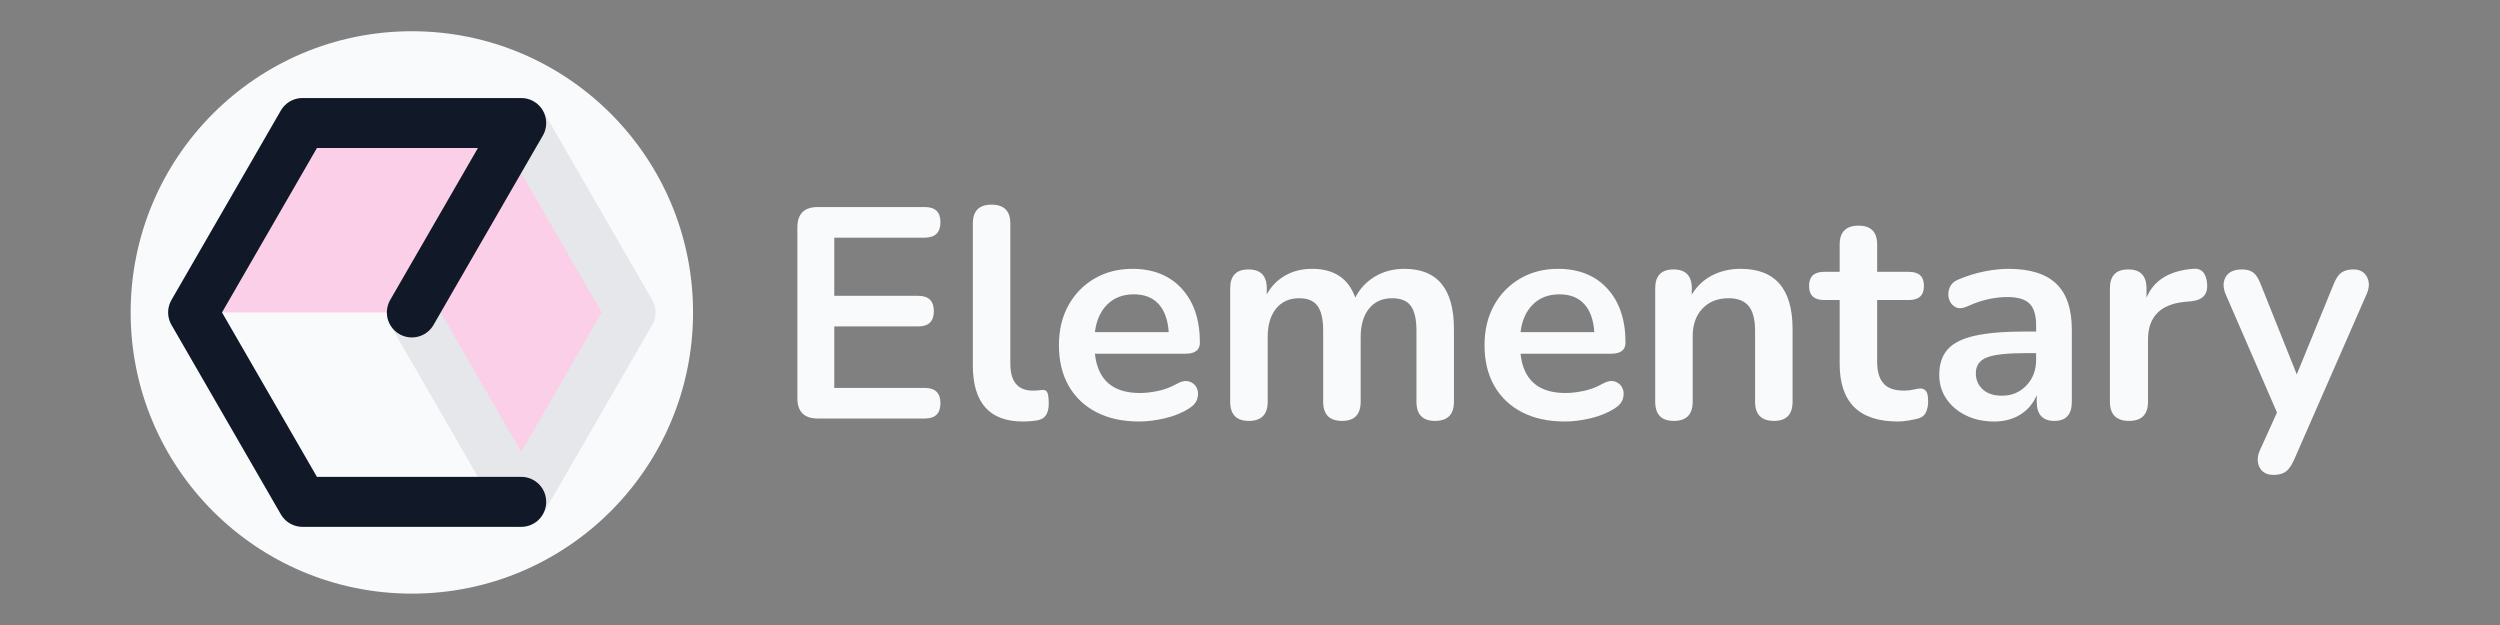 <?xml version="1.0" encoding="UTF-8" standalone="no"?><!DOCTYPE svg PUBLIC "-//W3C//DTD SVG 1.1//EN" "http://www.w3.org/Graphics/SVG/1.1/DTD/svg11.dtd"><svg width="100%" height="100%" viewBox="0 0 3334 834" version="1.1" xmlns="http://www.w3.org/2000/svg" xmlns:xlink="http://www.w3.org/1999/xlink" xml:space="preserve" xmlns:serif="http://www.serif.com/" style="fill-rule:evenodd;clip-rule:evenodd;stroke-linecap:round;stroke-linejoin:round;stroke-miterlimit:1.5;"><rect x="0" y="0" width="3334" height="834" fill="#808080" stroke="none"/><rect x="0" y="0" width="3333.33" height="833.333" style="fill:none;"/><g><path d="M1090.58,558.117c-18.133,-0 -27.2,-9.067 -27.2,-27.2l0,-227.6c0,-18.134 9.067,-27.2 27.2,-27.2l142.8,-0c13.867,-0 20.8,6.666 20.8,20c0,13.866 -6.933,20.8 -20.8,20.8l-120.8,-0l0,77.6l112,-0c13.867,-0 20.8,6.8 20.8,20.4c0,13.6 -6.933,20.4 -20.8,20.4l-112,-0l0,82l120.8,-0c13.867,-0 20.8,6.8 20.8,20.4c0,13.6 -6.933,20.4 -20.8,20.4l-142.8,-0Z" style="fill:#f9fafb;fill-rule:nonzero;"/><path d="M1364.18,562.117c-44.533,-0 -66.8,-24.934 -66.8,-74.8l0,-189.2c0,-16.8 8.267,-25.2 24.8,-25.2c16.8,-0 25.2,8.4 25.2,25.2l0,186.8c0,24 10,36 30,36c2.134,-0 4.134,-0.067 6,-0.2c1.867,-0.134 3.734,-0.334 5.6,-0.6c3.734,-0.534 6.267,0.466 7.6,3c1.334,2.533 2,7.666 2,15.4c0,6.666 -1.333,11.866 -4,15.6c-2.666,3.733 -7.066,6 -13.2,6.8c-5.6,0.8 -11.333,1.2 -17.2,1.2Z" style="fill:#f9fafb;fill-rule:nonzero;"/><path d="M1519.38,562.117c-22.133,-0 -41.2,-4.134 -57.2,-12.4c-16,-8.267 -28.333,-20 -37,-35.2c-8.666,-15.2 -13,-33.2 -13,-54c0,-20.267 4.2,-38 12.6,-53.2c8.4,-15.2 20,-27.134 34.8,-35.8c14.8,-8.667 31.667,-13 50.6,-13c27.734,-0 49.667,8.8 65.8,26.4c16.134,17.6 24.2,41.6 24.2,72c0,9.866 -6.4,14.8 -19.2,14.8l-120.8,-0c3.734,34.933 23.734,52.4 60,52.4c6.934,-0 14.734,-0.867 23.4,-2.6c8.667,-1.734 16.867,-4.734 24.6,-9c6.934,-4 12.8,-5.267 17.6,-3.8c4.8,1.466 8.2,4.333 10.2,8.6c2,4.266 2.267,9 0.8,14.2c-1.466,5.2 -5.266,9.666 -11.4,13.4c-9.333,5.866 -20.066,10.2 -32.2,13c-12.133,2.8 -23.4,4.2 -33.8,4.2Zm-7.2,-169.6c-14.666,-0 -26.533,4.533 -35.6,13.6c-9.066,9.066 -14.533,21.333 -16.4,36.8l98.4,-0c-1.066,-16.267 -5.533,-28.734 -13.4,-37.4c-7.866,-8.667 -18.866,-13 -33,-13Z" style="fill:#f9fafb;fill-rule:nonzero;"/><path d="M1665.38,561.317c-16.533,-0 -24.8,-8.534 -24.8,-25.6l0,-151.2c0,-16.8 8.134,-25.2 24.4,-25.2c16.267,-0 24.4,8.4 24.4,25.2l0,8c5.867,-10.667 14,-19 24.4,-25c10.4,-6 22.4,-9 36,-9c29.334,-0 48.534,12.8 57.6,38.4c6.134,-12 14.934,-21.4 26.4,-28.2c11.467,-6.8 24.534,-10.2 39.2,-10.2c44,-0 66,26.8 66,80.4l0,96.8c0,17.066 -8.4,25.6 -25.2,25.6c-16.533,-0 -24.8,-8.534 -24.8,-25.6l0,-94.8c0,-14.934 -2.466,-25.867 -7.4,-32.8c-4.933,-6.934 -13.266,-10.4 -25,-10.4c-13.066,-0 -23.333,4.6 -30.8,13.8c-7.466,9.2 -11.2,21.933 -11.2,38.2l0,86c0,17.066 -8.266,25.6 -24.8,25.6c-16.8,-0 -25.2,-8.534 -25.2,-25.6l0,-94.8c0,-14.934 -2.466,-25.867 -7.4,-32.8c-4.933,-6.934 -13.133,-10.4 -24.6,-10.4c-13.066,-0 -23.333,4.6 -30.8,13.8c-7.466,9.2 -11.2,21.933 -11.2,38.2l0,86c0,17.066 -8.4,25.6 -25.2,25.6Z" style="fill:#f9fafb;fill-rule:nonzero;"/><path d="M2086.98,562.117c-22.133,-0 -41.2,-4.134 -57.2,-12.4c-16,-8.267 -28.333,-20 -37,-35.2c-8.666,-15.2 -13,-33.2 -13,-54c0,-20.267 4.2,-38 12.6,-53.2c8.4,-15.2 20,-27.134 34.8,-35.8c14.8,-8.667 31.667,-13 50.6,-13c27.734,-0 49.667,8.8 65.8,26.4c16.134,17.6 24.2,41.6 24.2,72c0,9.866 -6.4,14.8 -19.2,14.8l-120.8,-0c3.734,34.933 23.734,52.4 60,52.4c6.934,-0 14.734,-0.867 23.4,-2.6c8.667,-1.734 16.867,-4.734 24.6,-9c6.934,-4 12.8,-5.267 17.6,-3.8c4.8,1.466 8.2,4.333 10.2,8.6c2,4.266 2.267,9 0.8,14.2c-1.466,5.2 -5.266,9.666 -11.4,13.4c-9.333,5.866 -20.066,10.2 -32.2,13c-12.133,2.8 -23.4,4.2 -33.8,4.2Zm-7.2,-169.6c-14.666,-0 -26.533,4.533 -35.6,13.6c-9.066,9.066 -14.533,21.333 -16.4,36.8l98.4,-0c-1.066,-16.267 -5.533,-28.734 -13.4,-37.4c-7.866,-8.667 -18.866,-13 -33,-13Z" style="fill:#f9fafb;fill-rule:nonzero;"/><path d="M2232.18,561.317c-16.533,-0 -24.8,-8.534 -24.8,-25.6l0,-151.2c0,-16.8 8.134,-25.2 24.4,-25.2c16.267,-0 24.4,8.4 24.4,25.2l0,8.4c6.667,-11.2 15.667,-19.734 27,-25.6c11.334,-5.867 24.067,-8.8 38.2,-8.8c46.134,-0 69.2,26.8 69.2,80.4l0,96.8c0,17.066 -8.266,25.6 -24.8,25.6c-16.8,-0 -25.2,-8.534 -25.2,-25.6l0,-94.4c0,-15.2 -2.866,-26.267 -8.6,-33.2c-5.733,-6.934 -14.6,-10.4 -26.6,-10.4c-14.666,-0 -26.333,4.6 -35,13.8c-8.666,9.2 -13,21.4 -13,36.6l0,87.6c0,17.066 -8.4,25.6 -25.2,25.6Z" style="fill:#f9fafb;fill-rule:nonzero;"/><path d="M2530.98,562.117c-51.733,-0 -77.6,-25.6 -77.6,-76.8l0,-85.2l-20.8,-0c-13.333,-0 -20,-6.267 -20,-18.8c0,-12.534 6.667,-18.8 20,-18.8l20.8,-0l0,-36.4c0,-16.8 8.4,-25.2 25.2,-25.2c16.534,-0 24.8,8.4 24.8,25.2l0,36.4l42.4,-0c13.334,-0 20,6.266 20,18.8c0,12.533 -6.666,18.8 -20,18.8l-42.4,-0l0,82.4c0,12.8 2.8,22.4 8.4,28.8c5.6,6.4 14.667,9.6 27.2,9.6c4.534,-0 8.534,-0.4 12,-1.2c3.467,-0.8 6.534,-1.334 9.2,-1.6c3.2,-0.267 5.867,0.733 8,3c2.134,2.266 3.2,6.866 3.2,13.8c0,5.333 -0.866,10.066 -2.6,14.2c-1.733,4.133 -4.866,7 -9.4,8.6c-3.466,1.066 -8,2.066 -13.6,3c-5.6,0.933 -10.533,1.4 -14.8,1.4Z" style="fill:#f9fafb;fill-rule:nonzero;"/><path d="M2659.38,562.117c-14.133,-0 -26.733,-2.734 -37.8,-8.2c-11.066,-5.467 -19.733,-12.867 -26,-22.2c-6.266,-9.334 -9.4,-19.867 -9.4,-31.6c0,-14.4 3.734,-25.8 11.2,-34.2c7.467,-8.4 19.6,-14.467 36.4,-18.2c16.8,-3.734 39.334,-5.6 67.6,-5.6l14,-0l0,-8.4c0,-13.334 -2.933,-22.934 -8.8,-28.8c-5.866,-5.867 -15.733,-8.8 -29.6,-8.8c-7.733,-0 -16.066,0.933 -25,2.8c-8.933,1.866 -18.333,5.066 -28.2,9.6c-6.4,2.933 -11.733,3.266 -16,1c-4.266,-2.267 -7.133,-5.867 -8.6,-10.8c-1.466,-4.934 -1.2,-9.934 0.8,-15c2,-5.067 6.067,-8.8 12.2,-11.2c12.267,-5.067 24.067,-8.667 35.4,-10.8c11.334,-2.134 21.667,-3.2 31,-3.2c28.534,-0 49.734,6.6 63.6,19.8c13.867,13.2 20.8,33.666 20.8,61.4l0,96c0,17.066 -7.733,25.6 -23.2,25.6c-15.733,-0 -23.6,-8.534 -23.6,-25.6l0,-8.8c-4.533,10.933 -11.733,19.533 -21.6,25.8c-9.866,6.266 -21.6,9.4 -35.2,9.4Zm10.4,-34.4c13.067,-0 23.934,-4.534 32.6,-13.6c8.667,-9.067 13,-20.534 13,-34.4l0,-8.8l-13.6,-0c-25.066,-0 -42.466,1.933 -52.2,5.8c-9.733,3.866 -14.6,10.866 -14.6,21c0,8.8 3.067,16 9.2,21.6c6.134,5.6 14.667,8.4 25.6,8.4Z" style="fill:#f9fafb;fill-rule:nonzero;"/><path d="M2839.38,561.317c-17.066,-0 -25.6,-8.534 -25.6,-25.6l0,-151.2c0,-16.8 8.134,-25.2 24.4,-25.2c16.267,-0 24.4,8.4 24.4,25.2l0,12.4c9.6,-22.934 30.134,-35.734 61.6,-38.4c11.467,-1.334 17.867,5.2 19.2,19.6c1.334,14.133 -5.6,22 -20.8,23.6l-8.8,0.8c-32.8,3.2 -49.2,20 -49.2,50.4l0,82.8c0,17.066 -8.4,25.6 -25.2,25.6Z" style="fill:#f9fafb;fill-rule:nonzero;"/><path d="M3032.18,633.317c-9.066,-0 -15.333,-3.334 -18.8,-10c-3.466,-6.667 -3.333,-14.267 0.4,-22.8l22.8,-50.4l-68.4,-157.6c-3.733,-8.8 -3.733,-16.534 0,-23.2c3.734,-6.667 11.067,-10 22,-10c6.134,-0 11.067,1.4 14.8,4.2c3.734,2.8 7.067,8.066 10,15.8l48,120l49.2,-120.4c2.934,-7.467 6.4,-12.6 10.4,-15.4c4,-2.8 9.334,-4.2 16,-4.2c8.534,-0 14.534,3.333 18,10c3.467,6.666 3.334,14.266 -0.4,22.8l-97.2,222c-3.466,7.466 -7.2,12.533 -11.2,15.2c-4,2.666 -9.2,4 -15.6,4Z" style="fill:#f9fafb;fill-rule:nonzero;"/></g><circle cx="549.248" cy="416.667" r="375" style="fill:#f9fafb;"/><path d="M549.248,416.667l145.833,252.59l145.834,-252.59l-145.834,-252.591l-291.666,-0l-145.834,252.591" style="fill:#fbcfe8;stroke:#e5e7eb;stroke-width:66.67px;"/><path d="M549.248,416.667l145.833,-252.591l-291.666,-0l-145.834,252.591l145.834,252.59l291.666,0" style="fill:none;stroke:#111827;stroke-width:66.67px;"/></svg>
